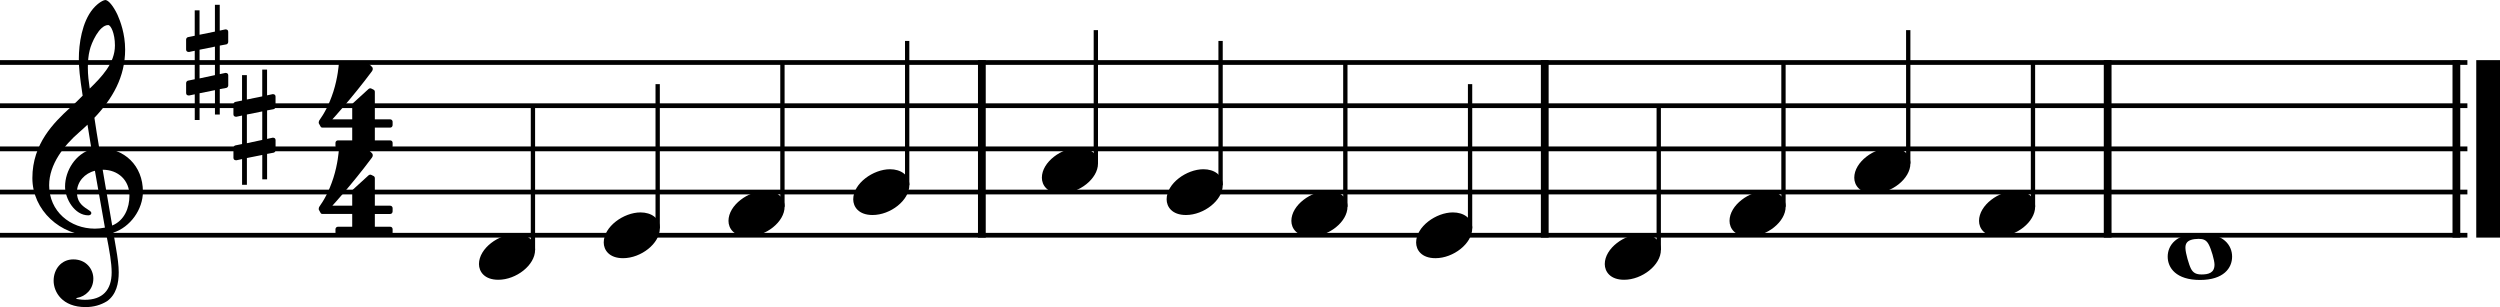 <?xml version="1.0" encoding="UTF-8"?><svg id="Ebene_2" xmlns="http://www.w3.org/2000/svg" viewBox="0 0 1436 176.39"><g id="Ebene_1-2"><line y1="35.91" x2="1417.27" y2="35.91" fill="none" stroke="#000" stroke-linejoin="bevel" stroke-width="2.73"/><line y1="60.71" x2="1417.27" y2="60.71" fill="none" stroke="#000" stroke-linejoin="bevel" stroke-width="2.73"/><line y1="85.51" x2="1417.27" y2="85.51" fill="none" stroke="#000" stroke-linejoin="bevel" stroke-width="2.73"/><line y1="110.31" x2="1417.27" y2="110.31" fill="none" stroke="#000" stroke-linejoin="bevel" stroke-width="2.73"/><line y1="135.11" x2="1417.27" y2="135.11" fill="none" stroke="#000" stroke-linejoin="bevel" stroke-width="2.73"/><line x1="1210.64" y1="34.55" x2="1210.64" y2="136.48" fill="none" stroke="#000" stroke-linejoin="bevel" stroke-width="4.46"/><line x1="887.31" y1="34.55" x2="887.31" y2="136.48" fill="none" stroke="#000" stroke-linejoin="bevel" stroke-width="4.46"/><line x1="563.98" y1="34.55" x2="563.98" y2="136.48" fill="none" stroke="#000" stroke-linejoin="bevel" stroke-width="4.46"/><line x1="1410.95" y1="34.55" x2="1410.95" y2="136.48" fill="none" stroke="#000" stroke-linejoin="bevel" stroke-width="4.46"/><line x1="1429.18" y1="34.55" x2="1429.18" y2="136.48" fill="none" stroke="#000" stroke-linejoin="bevel" stroke-width="13.64"/><line x1="521.08" y1="106.35" x2="521.08" y2="23.51" fill="none" stroke="#000" stroke-linejoin="bevel" stroke-width="2.48"/><line x1="701.1" y1="106.35" x2="701.1" y2="23.51" fill="none" stroke="#000" stroke-linejoin="bevel" stroke-width="2.48"/><line x1="772.76" y1="118.75" x2="772.76" y2="35.91" fill="none" stroke="#000" stroke-linejoin="bevel" stroke-width="2.48"/><line x1="844.41" y1="131.15" x2="844.41" y2="48.31" fill="none" stroke="#000" stroke-linejoin="bevel" stroke-width="2.48"/><line x1="952.78" y1="143.55" x2="952.78" y2="60.71" fill="none" stroke="#000" stroke-linejoin="bevel" stroke-width="2.48"/><line x1="1024.43" y1="118.75" x2="1024.43" y2="35.91" fill="none" stroke="#000" stroke-linejoin="bevel" stroke-width="2.48"/><line x1="1096.09" y1="93.95" x2="1096.09" y2="17.31" fill="none" stroke="#000" stroke-linejoin="bevel" stroke-width="2.48"/><line x1="1167.74" y1="118.75" x2="1167.74" y2="35.91" fill="none" stroke="#000" stroke-linejoin="bevel" stroke-width="2.48"/><line x1="306.12" y1="143.55" x2="306.12" y2="60.71" fill="none" stroke="#000" stroke-linejoin="bevel" stroke-width="2.48"/><line x1="377.77" y1="131.15" x2="377.77" y2="48.31" fill="none" stroke="#000" stroke-linejoin="bevel" stroke-width="2.48"/><line x1="629.45" y1="93.95" x2="629.45" y2="17.31" fill="none" stroke="#000" stroke-linejoin="bevel" stroke-width="2.48"/><line x1="449.43" y1="118.75" x2="449.43" y2="35.91" fill="none" stroke="#000" stroke-linejoin="bevel" stroke-width="2.48"/><path d="M921.78,151.68c0,4.26,3.07,9.02,11.11,9.02,10.31,0,21.13-8.43,21.13-17.16,0-5.86-4.96-9.13-11.11-9.13-9.63,0-21.13,8.14-21.13,17.27"/><path d="M813.42,139.28c0,4.26,3.07,9.02,11.11,9.02,10.31,0,21.13-8.43,21.13-17.16,0-5.86-4.96-9.13-11.11-9.13-9.63,0-21.13,8.14-21.13,17.27"/><path d="M741.76,126.88c0,4.26,3.07,9.02,11.11,9.02,10.31,0,21.13-8.43,21.13-17.16,0-5.86-4.96-9.13-11.11-9.13-9.63,0-21.13,8.14-21.13,17.27"/><path d="M670.11,114.48c0,4.26,3.07,9.02,11.11,9.02,10.31,0,21.13-8.43,21.13-17.16,0-5.86-4.96-9.13-11.11-9.13-9.63,0-21.13,8.14-21.13,17.27"/><path d="M598.45,102.08c0,4.26,3.07,9.02,11.11,9.02,10.31,0,21.13-8.43,21.13-17.16,0-5.86-4.96-9.13-11.11-9.13-9.63,0-21.13,8.14-21.13,17.27"/><path d="M346.78,139.28c0,4.26,3.07,9.02,11.11,9.02,10.31,0,21.13-8.43,21.13-17.16,0-5.86-4.96-9.13-11.11-9.13-9.63,0-21.13,8.14-21.13,17.27"/><path d="M490.09,114.48c0,4.26,3.07,9.02,11.11,9.02,10.31,0,21.13-8.43,21.13-17.16,0-5.86-4.96-9.13-11.11-9.13-9.63,0-21.13,8.14-21.13,17.27"/><path d="M418.44,126.88c0,4.26,3.07,9.02,11.11,9.02,10.31,0,21.13-8.43,21.13-17.16,0-5.86-4.96-9.13-11.11-9.13-9.63,0-21.13,8.14-21.13,17.27"/><path d="M275.12,151.68c0,4.26,3.07,9.02,11.11,9.02,10.31,0,21.13-8.43,21.13-17.16,0-5.86-4.96-9.13-11.11-9.13-9.63,0-21.13,8.14-21.13,17.27"/><path d="M1136.75,126.88c0,4.26,3.07,9.02,11.11,9.02,10.31,0,21.13-8.43,21.13-17.16,0-5.86-4.96-9.13-11.11-9.13-9.63,0-21.13,8.14-21.13,17.27"/><path d="M1065.09,102.08c0,4.26,3.07,9.02,11.11,9.02,10.31,0,21.13-8.43,21.13-17.16,0-5.86-4.96-9.13-11.11-9.13-9.63,0-21.13,8.14-21.13,17.27"/><path d="M993.44,126.88c0,4.26,3.07,9.02,11.11,9.02,10.31,0,21.13-8.43,21.13-17.16,0-5.86-4.96-9.13-11.11-9.13-9.63,0-21.13,8.14-21.13,17.27"/><path d="M1263.67,134.03c-13.69,0-18.55,6.94-18.55,13.39s4.87,13.39,18.55,13.39,18.45-6.94,18.45-13.39-4.76-13.39-18.45-13.39m.79,23.61c-2.77,0-4.67-.79-5.95-3.27s-3.07-8.93-3.18-11.52c-.2-2.68,.79-4.26,3.18-5.05,1.19-.4,2.77-.6,4.37-.6,2.67,0,4.46,.6,5.84,3.29,1.39,2.57,3.29,9.02,3.29,11.5,0,4.87-3.58,5.66-7.55,5.66"/><path d="M30.8,161.2c0,6.56,4.96,15.19,18.35,15.19,4.67,0,8.74-1.19,12.31-3.38,5.36-3.77,6.74-10.32,6.74-16.57,0-3.86-.59-8.32-1.58-13.98-.29-1.98-.9-4.96-1.49-8.84,9.72-3.18,16.96-13.3,16.96-23.51,0-14.97-10.62-25.09-25.09-25.09-.99-5.95-1.98-11.81-2.77-17.36,10.42-11.02,17.65-23.42,17.65-39.18,0-9.04-2.77-16.37-4.37-19.95-2.37-5.05-5.25-8.53-7.04-8.53-.7,0-3.77,1.19-7.04,5.05-6.36,7.55-8.14,20.24-8.14,28.57,0,5.36,.5,10.23,2.19,21.34-.11,.09-5.27,5.35-7.35,7.04-9.04,8.34-21.53,20.43-21.53,40.28,0,18.54,16.17,33.12,34.63,33.12,2.87,0,5.55-.29,7.83-.7,1.89,9.53,3.08,16.48,3.08,21.73,0,10.32-5.36,15.78-15.38,15.78-2.39,0-4.46-.5-4.67-.5-.09-.11-.29-.2-.29-.29,0-.2,.2-.31,.5-.31,4.67-.79,9.32-4.76,9.32-11.1,0-5.36-4.06-11.02-11.5-11.02-6.94,0-11.31,5.66-11.31,12.2M51.54,28.77c.9-3.97,5.46-14.38,10.62-14.38,1.49,0,3.86,4.76,3.86,11.7,0,10.32-7.63,18.06-14.48,24.8-.59-3.97-1.08-7.83-1.08-12,0-3.67,.29-7.05,1.08-10.12m8.73,101.97c-1.98,.4-3.86,.6-5.75,.6-14.18,0-26.29-9.92-26.29-24.91,0-12.09,8.53-22.91,17.27-30.46,1.67-1.49,3.27-2.87,4.76-4.36,.88,5.35,1.58,10.01,2.28,14.09-9.04,2.68-15.17,12.2-15.17,21.53,0,6.94,5.46,16.46,13.39,16.46,.79,0,1.69-.4,1.69-1.29s-.99-1.39-2.19-2.19c-3.88-2.39-6.06-4.96-6.06-9.83,0-6.04,4.57-10.91,10.32-12.29l5.75,32.63m14.09-18.35c0,7.05-2.88,14.29-9.92,17.17-2.08-11.9-4.76-27.68-5.46-32.05,8.93,0,15.38,6.06,15.38,14.88"/><path d="M129.99,25.5c.6-.09,1.1-.79,1.1-1.4v-5.84c0-.99-.7-1.39-1.6-1.39l-3.27,.7V2.77h-2.77v15.38l-8.83,1.8V5.95h-2.77v14.59l-3.87,.79c-.59,.11-1.08,.79-1.08,1.39v5.75c0,1.08,.79,1.39,1.69,1.39l3.27-.7v16.37l-3.87,.79c-.59,.09-1.08,.79-1.08,1.4v5.75c0,1.09,.79,1.38,1.69,1.38l3.27-.68v14.77h2.77v-15.38l8.83-1.78v14h2.77v-14.59l3.77-.7c.6-.11,1.1-.79,1.1-1.39v-5.84c0-.99-.7-1.39-1.6-1.39l-3.27,.7V26.19l3.77-.7m-15.38,3.07l8.83-1.78v16.37l-8.83,1.89V28.57"/><path d="M157.17,62.7c.6-.09,1.1-.79,1.1-1.4v-5.84c0-.99-.7-1.39-1.6-1.39l-3.27,.7v-14.79h-2.77v15.38l-8.83,1.8v-14h-2.77v14.59l-3.87,.79c-.59,.11-1.08,.79-1.08,1.39v5.75c0,1.08,.79,1.39,1.69,1.39l3.27-.7v16.37l-3.87,.79c-.59,.09-1.08,.79-1.08,1.4v5.75c0,1.09,.79,1.38,1.69,1.38l3.27-.68v14.77h2.77v-15.38l8.83-1.78v14h2.77v-14.59l3.77-.7c.6-.11,1.1-.79,1.1-1.39v-5.84c0-.99-.7-1.39-1.6-1.39l-3.27,.7v-16.37l3.77-.7m-15.38,3.07l8.83-1.78v16.37l-8.83,1.89v-16.48"/><path d="M202.31,73.31v7.33h-8.23c-.7,0-1.39,.6-1.39,1.39v1.89c0,.79,.7,1.38,1.39,1.38h30.05c.81,0,1.39-.59,1.39-1.38v-1.89c0-.79-.59-1.39-1.39-1.39h-8.82v-7.33h8.82c.81,0,1.39-.7,1.39-1.49v-1.89c0-.7-.59-1.38-1.39-1.38h-8.82v-15.78c0-.59-.29-1.08-.79-1.29l-1.19-.6c-.2-.09-.5-.19-.7-.19-.29,.09-.7,.19-.9,.39l-9.02,8.23c-.29,.31-.4,.7-.4,1.1v8.14h-11.41s11.02-11.9,22.72-27.59c.4-.5,.5-.99,.5-1.38,0-.5-.2-.9-.29-.99l-2.19-2.19c-.2-.2-.59-.4-.99-.4h-14.68c-.81,0-1.3,.6-1.4,1.19,0,0-.5,7.35-3.07,15.38-2.59,8.04-5.56,13-8.14,16.66,0,0-.29,.5-.29,1.1,0,.2,0,.39,.09,.59,.4,.7,.99,1.78,.99,1.78,0,0,.2,.6,1.08,.6h17.07"/><path d="M202.31,122.91v7.33h-8.23c-.7,0-1.39,.6-1.39,1.39v1.89c0,.79,.7,1.38,1.39,1.38h30.05c.81,0,1.39-.59,1.39-1.38v-1.89c0-.79-.59-1.39-1.39-1.39h-8.82v-7.33h8.82c.81,0,1.39-.7,1.39-1.49v-1.89c0-.7-.59-1.38-1.39-1.38h-8.82v-15.78c0-.59-.29-1.08-.79-1.29l-1.19-.6c-.2-.09-.5-.19-.7-.19-.29,.09-.7,.19-.9,.39l-9.02,8.23c-.29,.31-.4,.7-.4,1.1v8.14h-11.41s11.02-11.9,22.72-27.59c.4-.5,.5-.99,.5-1.38,0-.5-.2-.9-.29-.99l-2.19-2.19c-.2-.2-.59-.4-.99-.4h-14.68c-.81,0-1.3,.6-1.4,1.19,0,0-.5,7.35-3.07,15.38-2.59,8.04-5.56,13-8.14,16.66,0,0-.29,.5-.29,1.1,0,.2,0,.39,.09,.59,.4,.7,.99,1.78,.99,1.78,0,0,.2,.6,1.08,.6h17.07"/></g></svg>